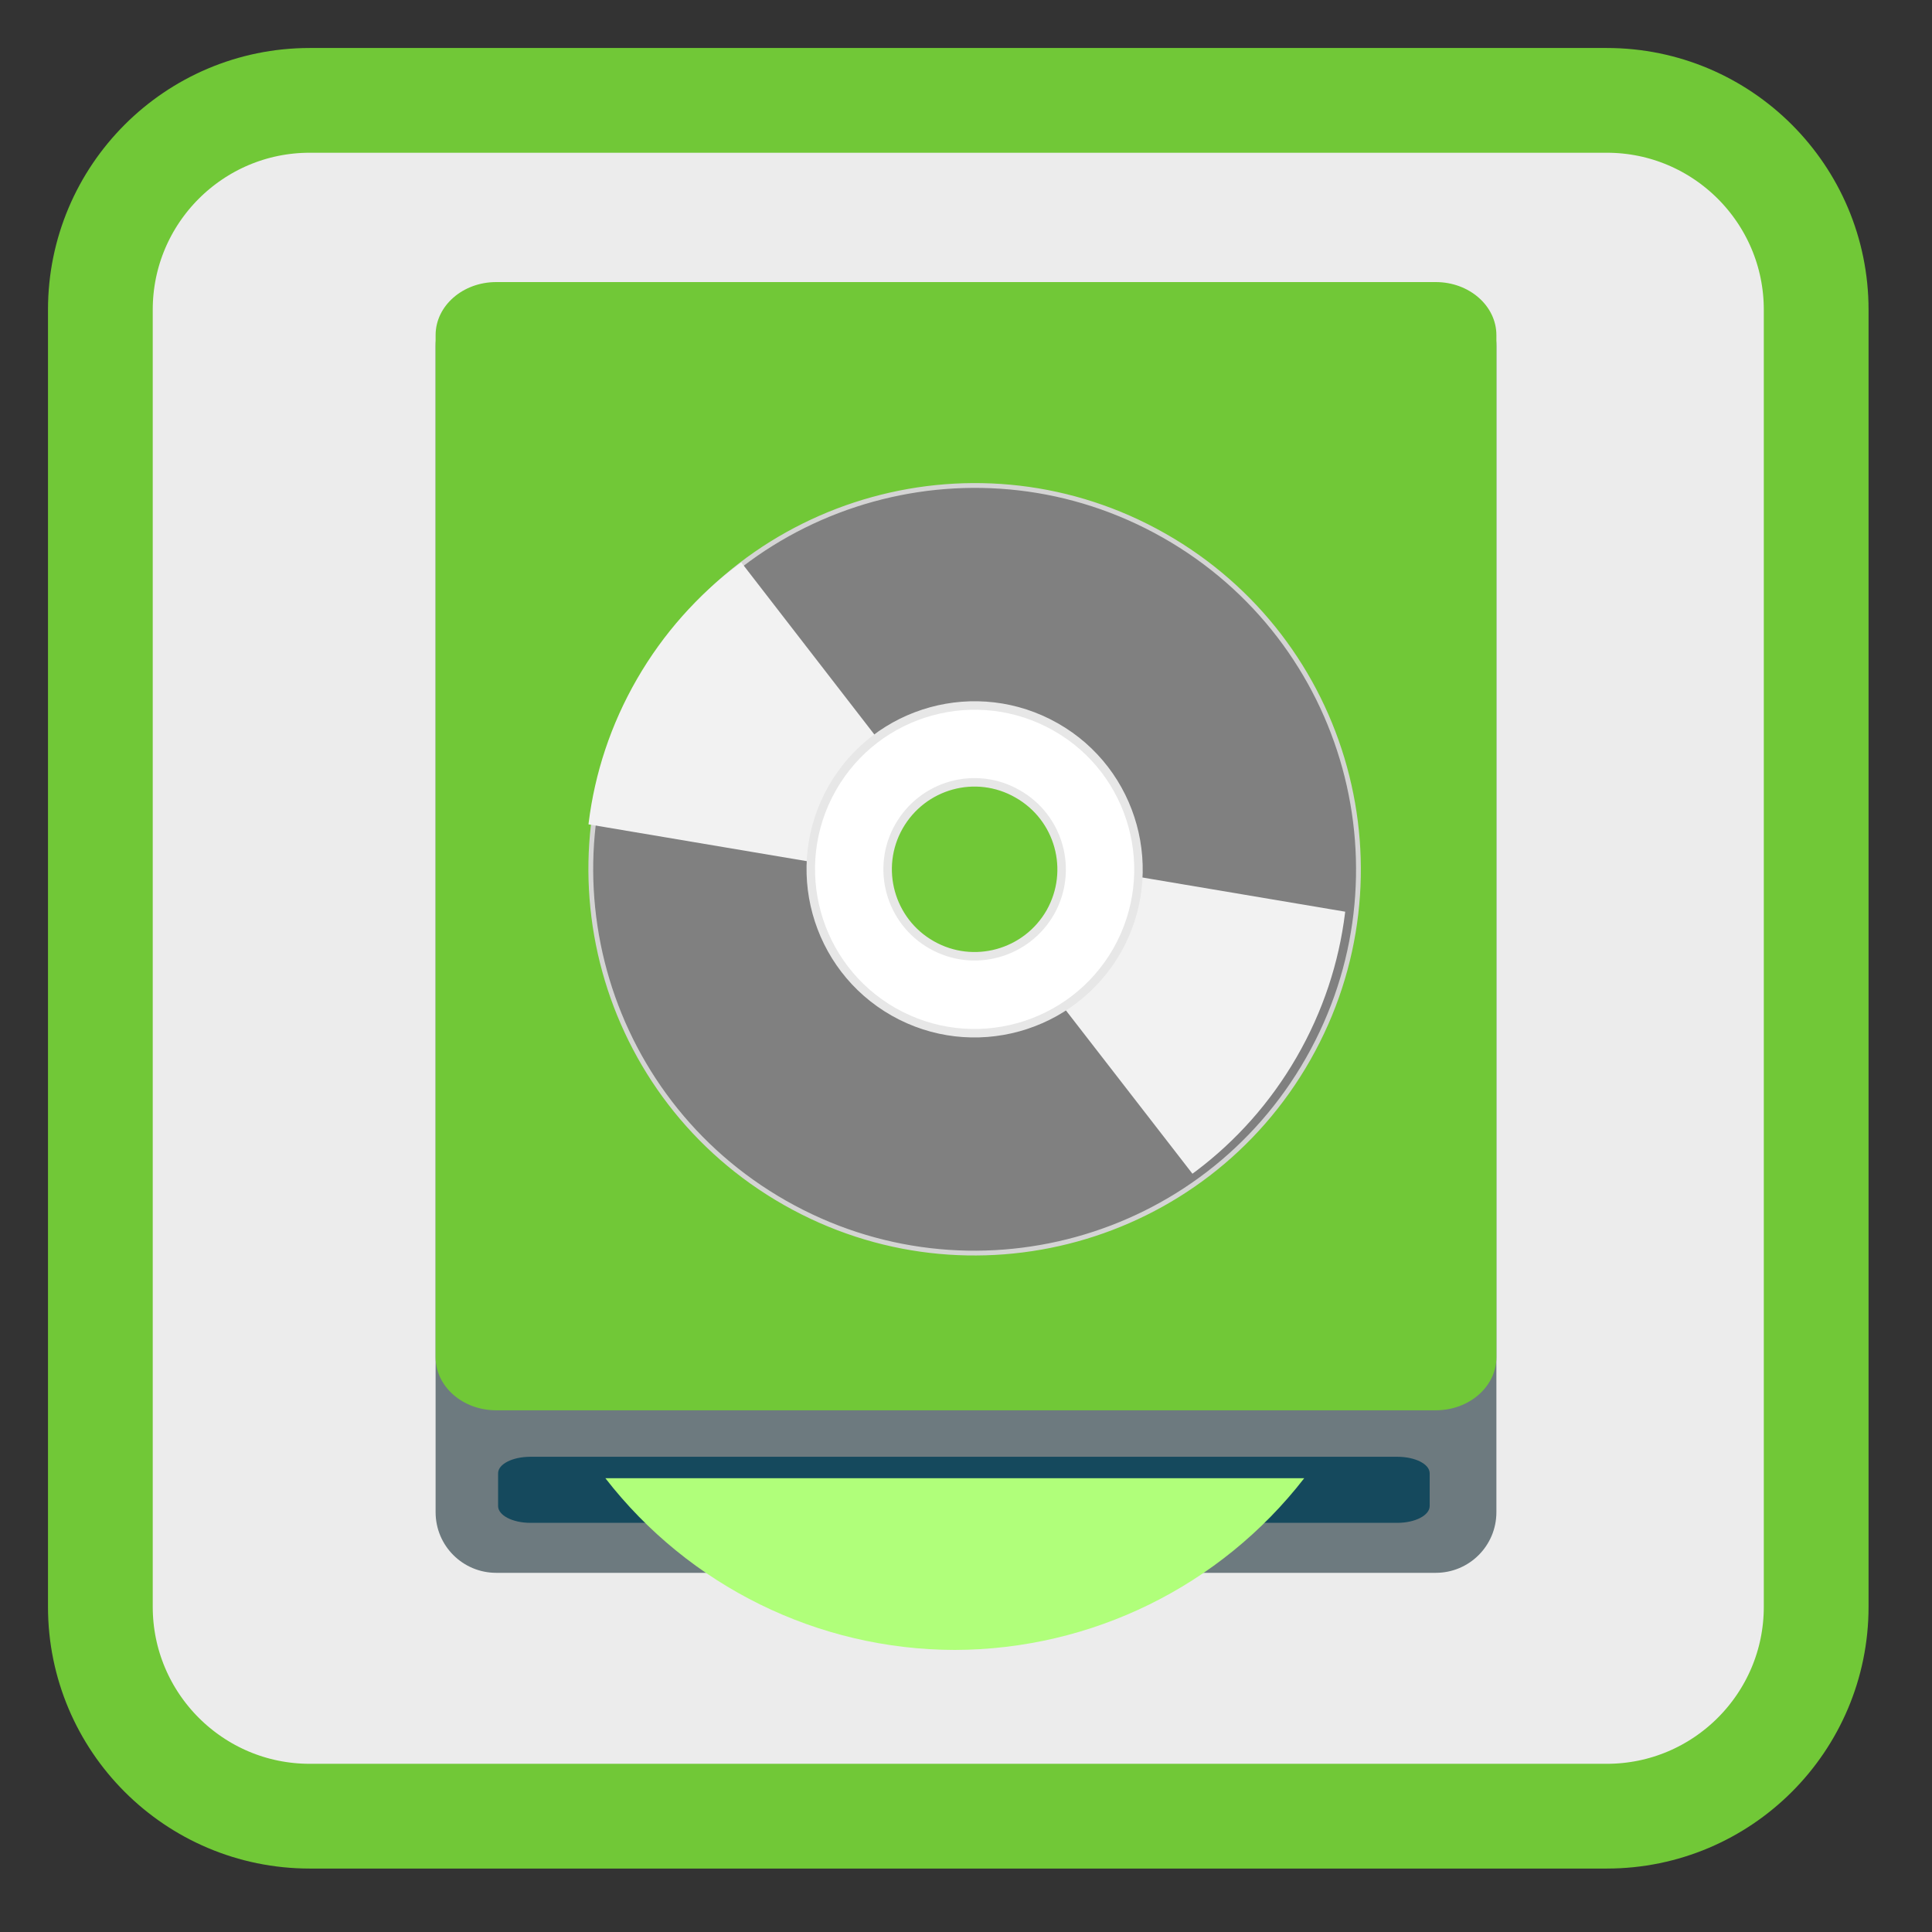 <?xml version="1.0" encoding="UTF-8"?>
<svg xmlns="http://www.w3.org/2000/svg" xmlns:xlink="http://www.w3.org/1999/xlink" width="32pt" height="32pt" viewBox="0 0 32 32" version="1.1">
<rect x="0" y="0" width="32" height="32" fill="#333333" stroke="none"/>
<defs>
<clipPath id="clip1">
  <path d="M 16 14 L 23 14 L 23 21 L 16 21 Z M 16 14 "/>
</clipPath>
<clipPath id="clip2">
  <path d="M 19.16 8.871 C 16.137 7.125 12.27 8.164 10.523 11.188 C 8.777 14.211 9.812 18.078 12.84 19.824 C 15.863 21.57 19.73 20.535 21.477 17.508 C 23.223 14.484 22.188 10.617 19.16 8.871 Z M 16.863 12.855 C 17.688 13.332 17.969 14.387 17.492 15.211 C 17.016 16.035 15.961 16.316 15.137 15.84 C 14.312 15.367 14.031 14.312 14.508 13.484 C 14.984 12.66 16.039 12.379 16.863 12.855 Z M 16.863 12.855 "/>
</clipPath>
<clipPath id="clip3">
  <path d="M 9 8 L 16 8 L 16 15 L 9 15 Z M 9 8 "/>
</clipPath>
<clipPath id="clip4">
  <path d="M 12.863 19.883 C 15.887 21.629 19.754 20.594 21.5 17.57 C 23.246 14.547 22.211 10.68 19.188 8.934 C 16.164 7.188 12.297 8.223 10.551 11.246 C 8.805 14.27 9.84 18.137 12.863 19.883 Z M 15.164 15.902 C 14.34 15.426 14.055 14.371 14.531 13.547 C 15.008 12.723 16.062 12.438 16.887 12.914 C 17.711 13.391 17.996 14.445 17.52 15.27 C 17.043 16.094 15.988 16.379 15.164 15.902 Z M 15.164 15.902 "/>
</clipPath>
</defs>
<g id="surface1">
<path style="fill-rule:nonzero;fill:rgb(92.549%,92.549%,92.549%);fill-opacity:1;stroke-width:27.984;stroke-linecap:butt;stroke-linejoin:miter;stroke:#71C837;stroke-opacity:1;stroke-miterlimit:4;" d="M 82.75 26.812 L 429.25 26.812 C 460.125 26.812 485.188 51.875 485.188 82.75 L 485.188 429.25 C 485.188 460.125 460.125 485.188 429.25 485.188 L 82.75 485.188 C 51.875 485.188 26.812 460.125 26.812 429.25 L 26.812 82.75 C 26.812 51.875 51.875 26.812 82.75 26.812 Z M 82.75 26.812 " transform="matrix(0.062,0,0,0.062,0,0)"/>
<path style=" stroke:none;fill-rule:nonzero;fill:rgb(42.745%,47.843%,49.804%);fill-opacity:1;" d="M 8.219 4.73 L 23.781 4.73 C 24.336 4.73 24.785 5.18 24.785 5.73 L 24.785 25.047 C 24.785 25.602 24.336 26.051 23.781 26.051 L 8.219 26.051 C 7.664 26.051 7.215 25.602 7.215 25.047 L 7.215 5.73 C 7.215 5.18 7.664 4.73 8.219 4.73 Z M 8.219 4.73 "/>
<path style=" stroke:none;fill-rule:nonzero;fill:rgb(8.235%,28.627%,36.471%);fill-opacity:1;" d="M 8.785 24.129 L 23.145 24.129 C 23.441 24.129 23.68 24.25 23.68 24.402 L 23.68 24.945 C 23.68 25.098 23.441 25.223 23.145 25.223 L 8.785 25.223 C 8.488 25.223 8.25 25.098 8.25 24.945 L 8.25 24.402 C 8.25 24.25 8.488 24.129 8.785 24.129 Z M 8.785 24.129 "/>
<path style=" stroke:none;fill-rule:nonzero;fill:#71C837;fill-opacity:1;" d="M 8.219 4.672 L 23.781 4.672 C 24.336 4.672 24.785 5.066 24.785 5.551 L 24.785 22.48 C 24.785 22.965 24.336 23.359 23.781 23.359 L 8.219 23.359 C 7.664 23.359 7.215 22.965 7.215 22.48 L 7.215 5.551 C 7.215 5.066 7.664 4.672 8.219 4.672 Z M 8.219 4.672 "/>
<path style=" stroke:none;fill-rule:nonzero;fill:#B0FF7A;fill-opacity:1;" d="M 10.027 24.484 C 11.414 26.273 13.547 27.324 15.812 27.328 C 18.078 27.324 20.215 26.273 21.602 24.484 Z M 10.027 24.484 "/>
<path style="fill-rule:nonzero;fill:rgb(50.196%,50.196%,50.196%);fill-opacity:1;stroke-width:1.57;stroke-linecap:butt;stroke-linejoin:miter;stroke:rgb(83.137%,83.137%,83.137%);stroke-opacity:1;stroke-miterlimit:4;" d="M 255.964 113.048 C 186.618 113.04 130.418 169.317 130.409 238.664 C 130.4 308.01 186.61 364.249 256.024 364.219 C 325.37 364.228 381.609 308.017 381.579 238.604 C 381.588 169.258 325.378 113.018 255.964 113.048 Z M 256.024 204.394 C 274.934 204.406 290.246 219.754 290.234 238.664 C 290.222 257.574 274.874 272.886 255.964 272.874 C 237.092 272.929 221.781 257.581 221.754 238.603 C 221.766 219.693 237.114 204.382 256.024 204.394 Z M 256.024 204.394 " transform="matrix(0.044,0.025,-0.025,0.044,10.845,-2.502)"/>
<g clip-path="url(#clip1)" clip-rule="nonzero">
<g clip-path="url(#clip2)" clip-rule="nonzero">
<path style=" stroke:none;fill-rule:evenodd;fill:rgb(94.902%,94.902%,94.902%);fill-opacity:1;" d="M 17.004 14.211 L 23.352 15.281 L 20.438 20.328 L 16.223 14.887 Z M 17.004 14.211 "/>
</g>
</g>
<g clip-path="url(#clip3)" clip-rule="nonzero">
<g clip-path="url(#clip4)" clip-rule="nonzero">
<path style=" stroke:none;fill-rule:evenodd;fill:rgb(94.902%,94.902%,94.902%);fill-opacity:1;" d="M 15.02 14.543 L 8.676 13.473 L 11.59 8.426 L 15.801 13.871 Z M 15.02 14.543 "/>
</g>
</g>
<path style="fill-rule:nonzero;fill:rgb(100%,100%,100%);fill-opacity:1;stroke-width:2.78;stroke-linecap:butt;stroke-linejoin:miter;stroke:rgb(90.588%,90.588%,90.588%);stroke-opacity:1;stroke-miterlimit:4;" d="M 256.044 185.031 C 226.394 185.038 202.356 209.04 202.363 238.69 C 202.398 268.233 226.4 292.272 255.983 292.304 C 285.633 292.297 309.632 268.227 309.664 238.645 C 309.59 209.034 285.588 184.996 256.044 185.031 Z M 255.993 210.235 C 271.736 210.194 284.457 222.917 284.499 238.661 C 284.434 254.376 271.711 267.097 256.034 267.1 C 240.29 267.141 227.531 254.35 227.528 238.674 C 227.554 222.891 240.277 210.17 255.993 210.235 Z M 255.993 210.235 " transform="matrix(0.044,0.025,-0.025,0.044,10.845,-2.502)"/>
</g>
</svg>
